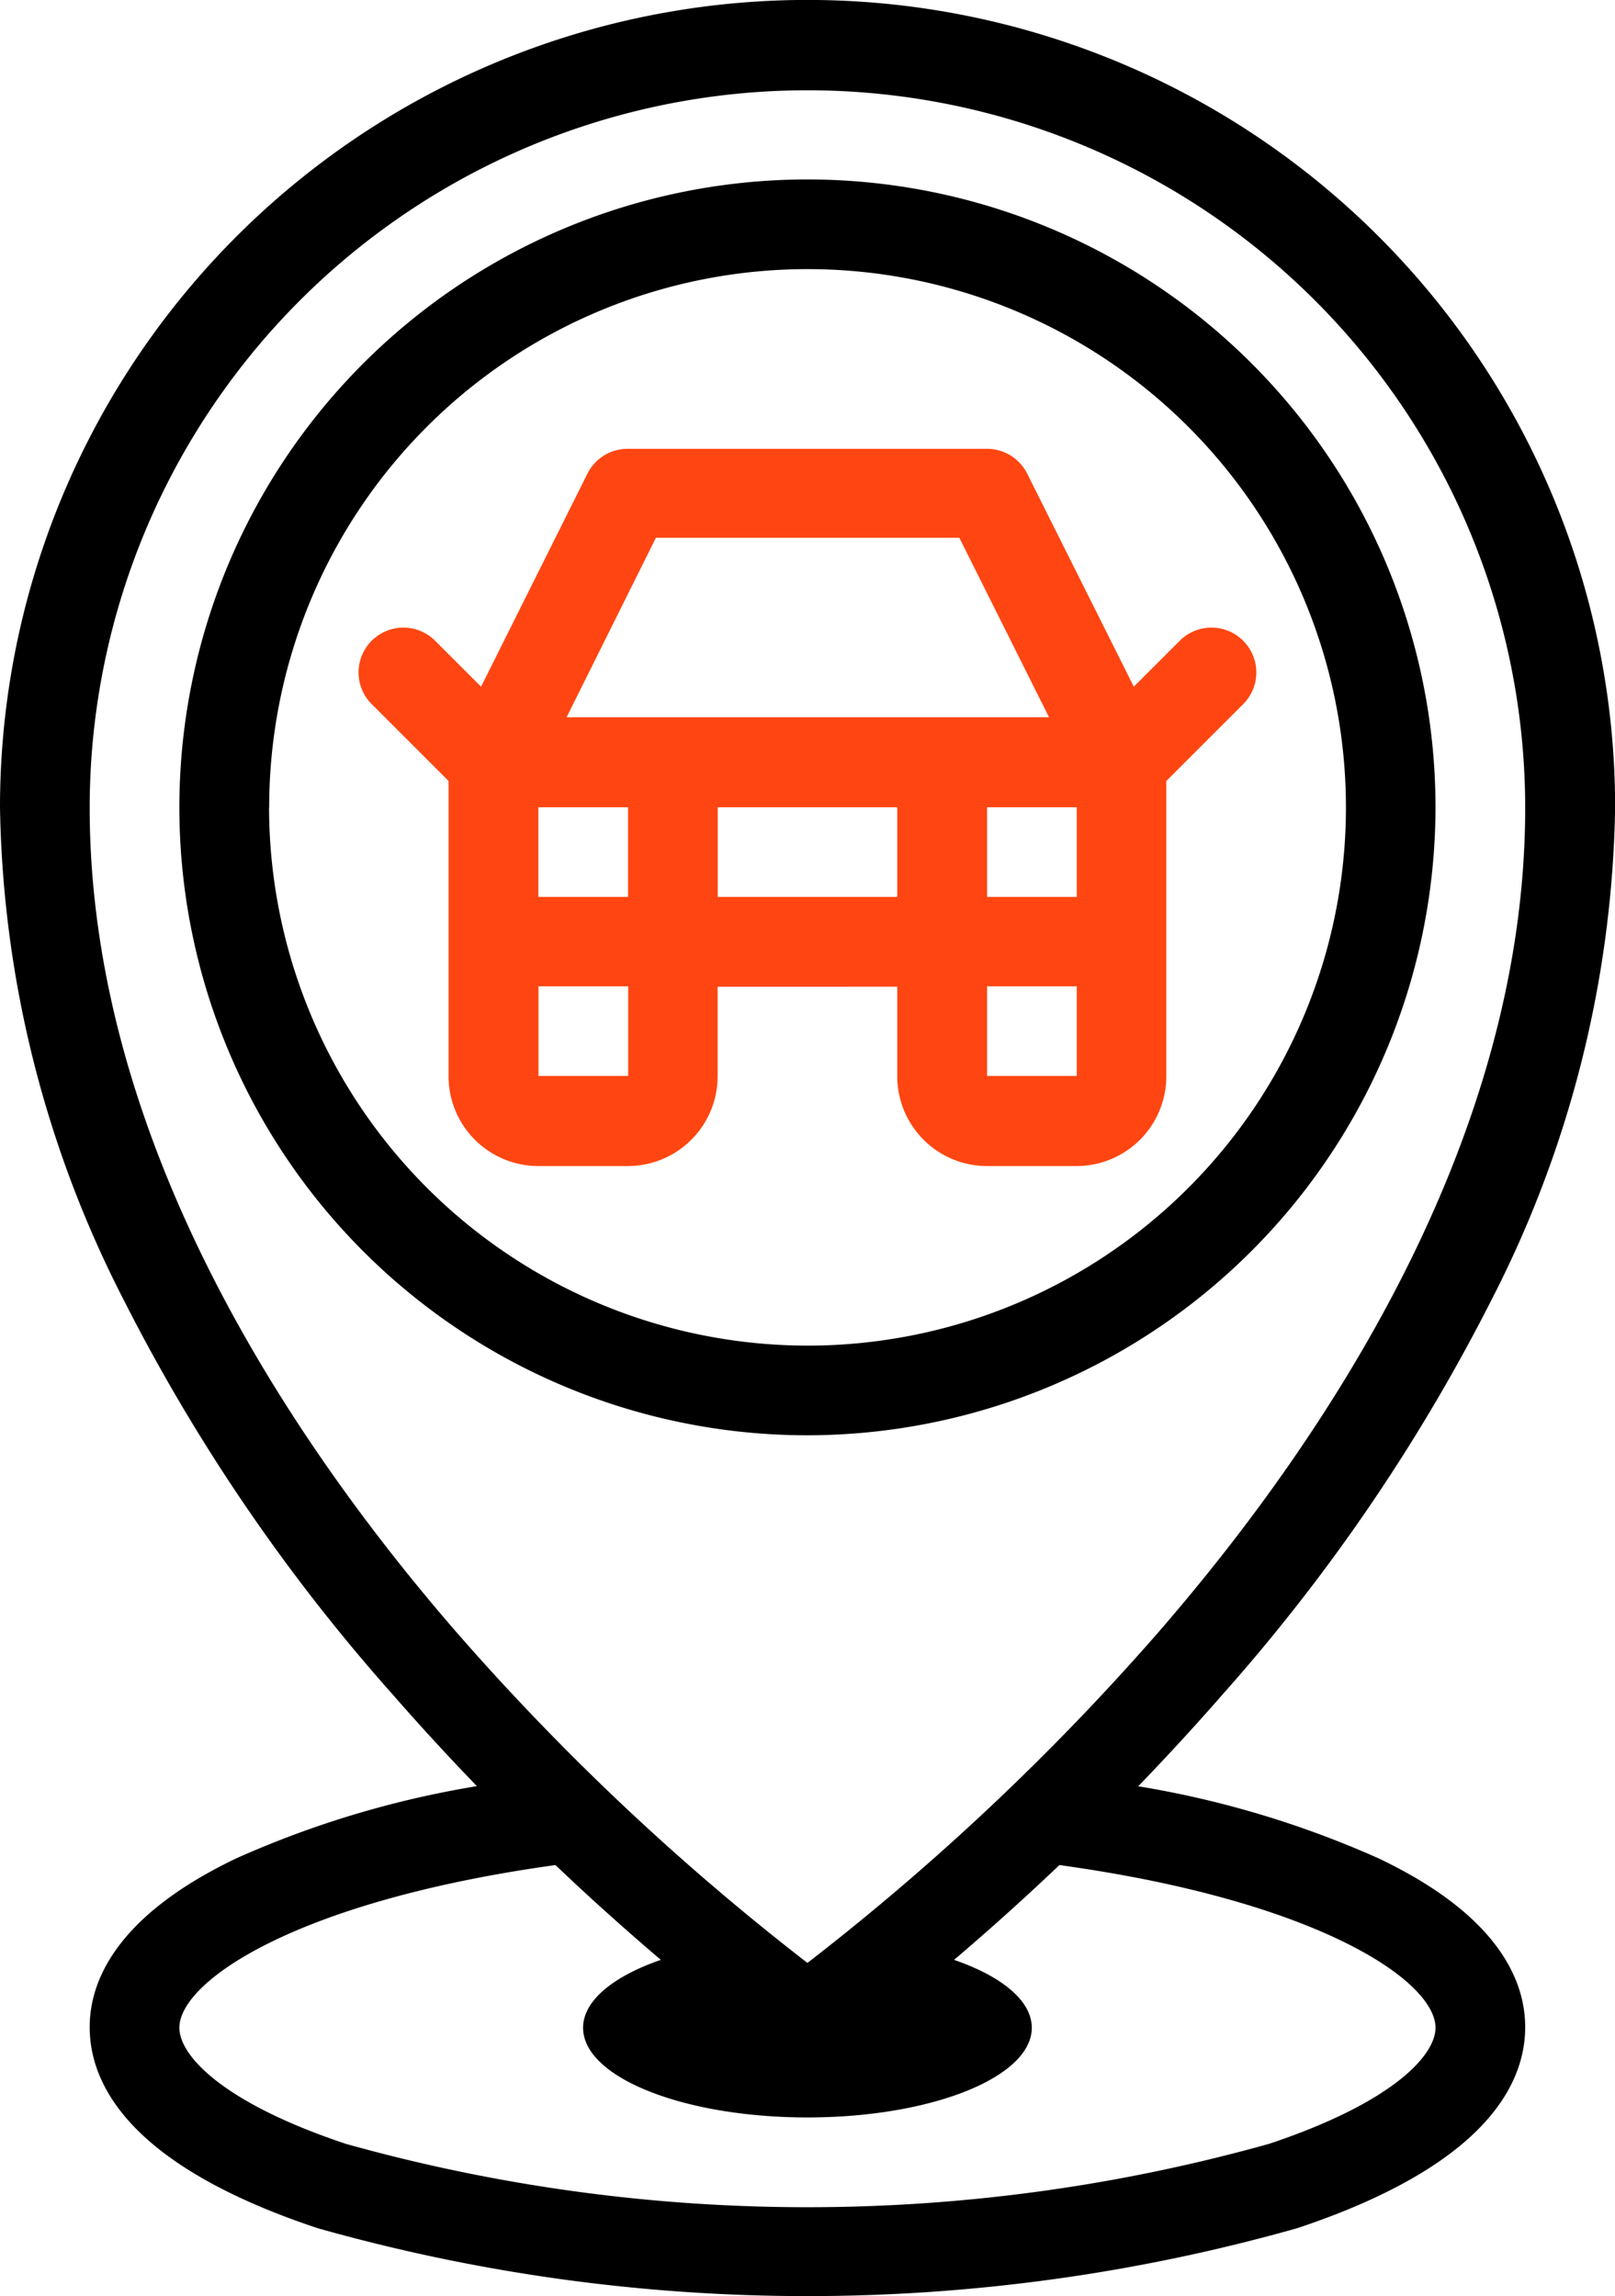 <svg id="_004-car" data-name="004-car" xmlns="http://www.w3.org/2000/svg" width="13.217" height="18.797" viewBox="0 0 13.217 18.797">
  <path id="Path_6538" data-name="Path 6538" d="M87.284,15.213a7.993,7.993,0,0,0-1.969-.591c.226-.234.458-.485.69-.751a15.191,15.191,0,0,0,2.2-3.228,9.126,9.126,0,0,0,1.013-4.034A6.608,6.608,0,1,0,76,6.608a9.126,9.126,0,0,0,1.013,4.034,15.191,15.191,0,0,0,2.2,3.228c.232.266.464.517.69.751a7.993,7.993,0,0,0-1.969.591c-.99.473-1.2,1.012-1.2,1.381,0,.468.323,1.133,1.864,1.646a14.727,14.727,0,0,0,8.02,0c1.541-.514,1.864-1.179,1.864-1.646,0-.369-.208-.909-1.2-1.381Zm-10.55-8.6a5.874,5.874,0,1,1,11.748,0c0,2.726-1.642,5.185-3.019,6.768a20.252,20.252,0,0,1-2.855,2.687,20.256,20.256,0,0,1-2.855-2.687c-1.377-1.583-3.019-4.042-3.019-6.768Zm9.652,10.936a14.015,14.015,0,0,1-7.556,0c-1.005-.335-1.362-.721-1.362-.95,0-.381.957-1.038,3.078-1.332.314.3.607.558.862.776-.389.135-.636.334-.636.556,0,.406.822.734,1.836.734s1.836-.329,1.836-.734c0-.222-.246-.421-.636-.556.256-.218.548-.477.862-.776,2.121.293,3.078.95,3.078,1.332,0,.229-.357.615-1.362.95Z" transform="translate(-76)"/>
  <path id="Path_6539" data-name="Path 6539" d="M126.28,45.14a5.14,5.14,0,1,0-5.14,5.14A5.146,5.146,0,0,0,126.28,45.14Zm-9.545,0a4.406,4.406,0,1,1,4.406,4.406A4.411,4.411,0,0,1,116.734,45.14Z" transform="translate(-114.532 -38.531)"/>
  <path id="Path_6540" data-name="Path 6540" d="M160.406,104.406v.734a.735.735,0,0,0,.734.734h.734a.735.735,0,0,0,.734-.734v-2.418l.627-.627a.367.367,0,1,0-.519-.519l-.374.374-.874-1.747a.367.367,0,0,0-.328-.2H158.2a.367.367,0,0,0-.328.2L157,101.95l-.374-.374a.367.367,0,1,0-.519.519l.627.627v2.418a.735.735,0,0,0,.734.734h.734a.735.735,0,0,0,.734-.734v-.734Zm-2.937-1.469h.734v.734h-.734Zm2.937,0v.734h-1.469v-.734Zm1.469,0v.734h-.734v-.734Zm-.734,2.2v-.734h.734v.734Zm-2.71-4.406h2.483l.734,1.469H157.7Zm-.961,4.406v-.734h.734v.734Z" transform="translate(-153.063 -96.329)" fill="#ff4612"/>
</svg>

